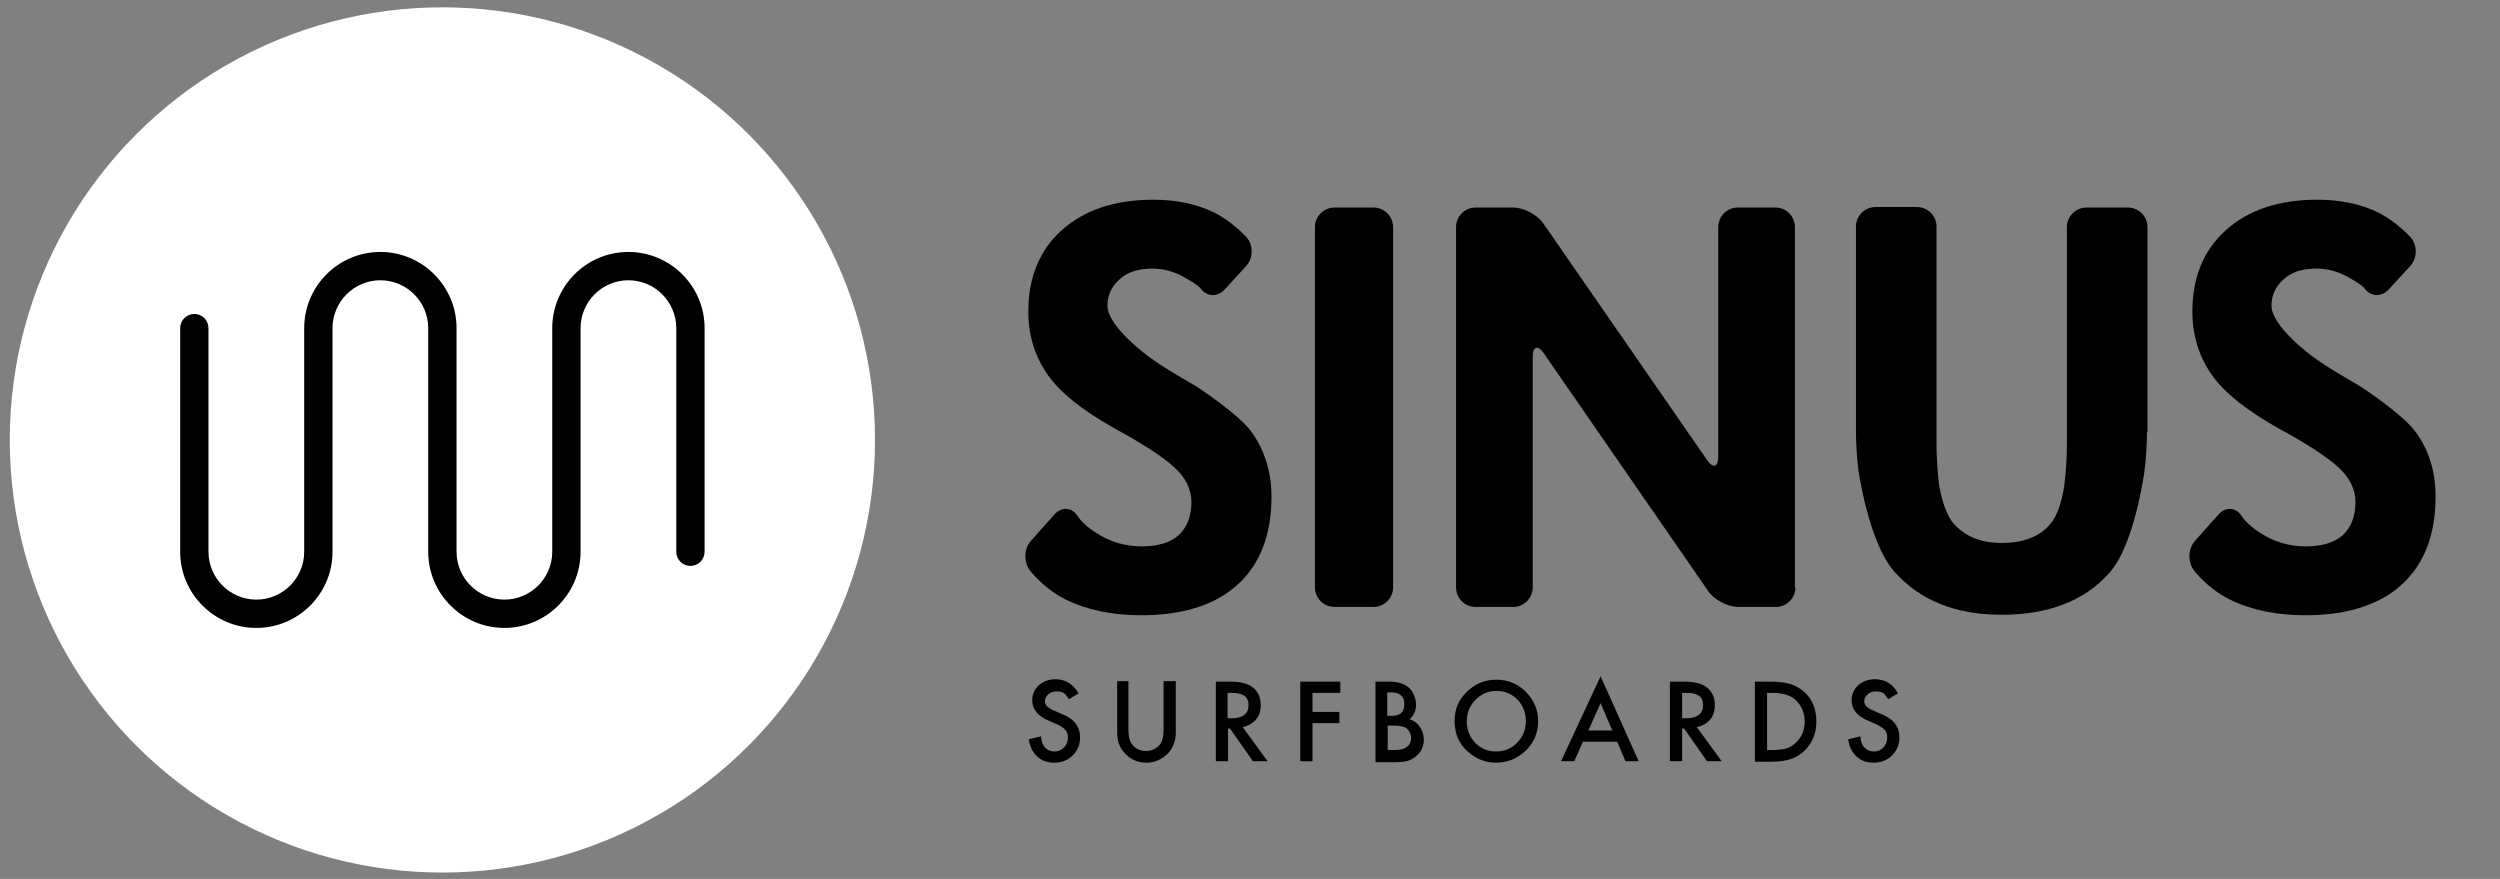 <?xml version="1.0" encoding="utf-8"?>
<!-- Generator: Adobe Illustrator 23.0.6, SVG Export Plug-In . SVG Version: 6.00 Build 0)  -->
<svg version="1.1" id="Layer_1" xmlns="http://www.w3.org/2000/svg" xmlns:xlink="http://www.w3.org/1999/xlink" x="0px" y="0px"
	 viewBox="0 0 512 180" style="enable-background:new 0 0 512 180;" xml:space="preserve">
<rect x="0" y="0" width="512" height="180" fill="#808080" stroke="none"/>
<style type="text/css">
	.st0{fill:#FFFFFF;}
</style>
<g>
	<g>
		<g>
			<path d="M260.4,101.7c0,7.8-2.3,13.8-6.9,18c-4.6,4.2-11.2,6.3-19.8,6.3c-6,0-11.2-1.1-15.6-3.3c-4.4-2.2-7.2-5.9-7.2-5.9
				c-1.3-1.8-1.2-4.5,0.3-6.1l4.8-5.4c1.5-1.6,3.6-1.4,4.7,0.4c0,0,1,1.7,3.9,3.5c2.8,1.8,5.9,2.7,9.2,2.7c3.4,0,5.9-0.8,7.6-2.3
				c1.7-1.6,2.6-3.8,2.6-6.8c0-2.6-1.2-5-3.5-7.1c-2.3-2.1-6.4-4.8-12.3-8c-6.4-3.6-11-7.2-13.6-10.9s-4-8-4-13
				c0-7,2.3-12.6,6.9-16.7s10.8-6.2,18.7-6.2c4.8,0,9,0.9,12.6,2.7c3.6,1.8,6.5,5,6.5,5c1.4,1.6,1.4,4.3-0.1,5.9l-4.4,4.8
				c-1.5,1.6-3.7,1.5-5-0.3c0,0-0.4-0.6-2.7-1.9c-2.3-1.4-4.7-2.1-7.1-2.1c-2.8,0-5.1,0.7-6.7,2.2c-1.7,1.5-2.5,3.3-2.5,5.4
				c0,4.3,8.4,10.4,8.4,10.4c1.8,1.3,3.8,2.6,4.5,3s3.5,2.1,5.4,3.2c0,0,8.3,5.4,11.1,9.1C258.9,92,260.4,96.5,260.4,101.7z"/>
		</g>
		<g>
			<path d="M285.3,120.3c0,2.2-1.8,4-4,4h-8c-2.2,0-4-1.8-4-4V46.5c0-2.2,1.8-4,4-4h8c2.2,0,4,1.8,4,4V120.3z"/>
		</g>
		<g>
			<path d="M367.7,120.3c0,2.2-1.8,4-4,4H356c-2.2,0-5-1.5-6.2-3.3l-33.6-48.6c-1.2-1.8-2.3-1.5-2.3,0.7v47.2c0,2.2-1.8,4-4,4h-7.7
				c-2.2,0-4-1.8-4-4V46.5c0-2.2,1.8-4,4-4h7.7c2.2,0,5,1.5,6.2,3.3l33.5,48.4c1.2,1.8,2.3,1.5,2.3-0.7v-47c0-2.2,1.8-4,4-4h7.7
				c2.2,0,4,1.8,4,4V120.3z"/>
		</g>
		<g>
			<path d="M439.7,88.5c0,2.2-0.2,5.7-0.5,7.9c0,0-2,15.2-7.2,20.9c-5.1,5.8-12.5,8.6-22.1,8.6c-9.5,0-16.8-3-22-8.9
				c-5.2-5.9-7.3-20.7-7.3-20.7c-0.3-2.2-0.5-5.7-0.5-7.9v-42c0-2.2,1.8-4,4-4h8.5c2.2,0,4,1.8,4,4v44.8c0,2.2,0.2,5.7,0.5,7.9
				c0,0,0.7,5.3,2.9,8c2.3,2.7,5.6,4.1,9.9,4.1c4.5,0,7.9-1.3,10.1-4c2.2-2.6,2.8-8.1,2.8-8.1c0.3-2.2,0.5-5.7,0.5-7.9V46.5
				c0-2.2,1.8-4,4-4h8.5c2.2,0,4,1.8,4,4V88.5z"/>
		</g>
		<g>
			<path d="M498.8,101.7c0,7.8-2.3,13.8-6.9,18c-4.6,4.2-11.2,6.3-19.8,6.3c-6,0-11.2-1.1-15.6-3.3c-4.4-2.2-7.2-5.9-7.2-5.9
				c-1.3-1.8-1.2-4.5,0.3-6.1l4.8-5.4c1.5-1.6,3.6-1.4,4.7,0.4c0,0,1,1.7,3.9,3.5c2.8,1.8,5.9,2.7,9.2,2.7c3.4,0,5.9-0.8,7.6-2.3
				c1.7-1.6,2.6-3.8,2.6-6.8c0-2.6-1.2-5-3.5-7.1c-2.3-2.1-6.4-4.8-12.3-8c-6.4-3.6-11-7.2-13.6-10.9c-2.6-3.7-4-8-4-13
				c0-7,2.3-12.6,6.9-16.7s10.8-6.2,18.7-6.2c4.8,0,9,0.9,12.6,2.7c3.6,1.8,6.5,5,6.5,5c1.4,1.6,1.4,4.3-0.1,5.9l-4.4,4.8
				c-1.5,1.6-3.7,1.5-5-0.3c0,0-0.4-0.6-2.7-1.9c-2.3-1.4-4.7-2.1-7.1-2.1c-2.8,0-5.1,0.7-6.7,2.2c-1.7,1.5-2.5,3.3-2.5,5.4
				c0,4.3,8.4,10.4,8.4,10.4c1.8,1.3,3.8,2.6,4.5,3s3.5,2.1,5.4,3.2c0,0,8.3,5.4,11.1,9.1S498.8,96.5,498.8,101.7z"/>
		</g>
	</g>
</g>
<circle class="st0" cx="90.6" cy="90.1" r="88.6"/>
<g>
	<g>
		<path d="M144.3,67.2V113c0,1.6-1.3,2.9-2.9,2.9c-1.6,0-2.9-1.3-2.9-2.9V67.2c0-5.4-4.4-9.8-9.8-9.8c-5.4,0-9.8,4.4-9.8,9.8V113
			c0,8.6-7,15.6-15.6,15.6c-8.6,0-15.6-7-15.6-15.6V67.2c0-5.4-4.4-9.8-9.8-9.8c-5.4,0-9.8,4.4-9.8,9.8V113c0,8.6-7,15.6-15.6,15.6
			c-8.6,0-15.6-7-15.6-15.6V67.2c0-1.6,1.3-2.9,2.9-2.9c1.6,0,2.9,1.3,2.9,2.9V113c0,5.4,4.4,9.8,9.8,9.8c5.4,0,9.8-4.4,9.8-9.8
			V67.2c0-8.6,7-15.6,15.6-15.6c8.6,0,15.6,7,15.6,15.6V113c0,5.4,4.4,9.8,9.8,9.8c5.4,0,9.8-4.4,9.8-9.8V67.2
			c0-8.6,7-15.6,15.6-15.6C137.3,51.6,144.3,58.6,144.3,67.2z"/>
	</g>
</g>
<g>
	<path d="M220.9,142l-2,1.2c-0.4-0.6-0.7-1.1-1.1-1.3c-0.4-0.2-0.8-0.3-1.4-0.3c-0.7,0-1.3,0.2-1.7,0.6c-0.5,0.4-0.7,0.9-0.7,1.4
		c0,0.8,0.6,1.4,1.8,1.9l1.6,0.7c1.3,0.5,2.3,1.2,2.9,2c0.6,0.8,0.9,1.7,0.9,2.8c0,1.5-0.5,2.7-1.5,3.7c-1,1-2.3,1.5-3.8,1.5
		c-1.4,0-2.6-0.4-3.5-1.3c-0.9-0.8-1.5-2-1.7-3.5l2.5-0.6c0.1,1,0.3,1.6,0.6,2c0.5,0.7,1.2,1.1,2.2,1.1c0.8,0,1.4-0.3,1.9-0.8
		c0.5-0.5,0.8-1.2,0.8-2c0-0.3,0-0.6-0.1-0.9c-0.1-0.3-0.2-0.5-0.4-0.7c-0.2-0.2-0.4-0.4-0.7-0.6c-0.3-0.2-0.6-0.4-1.1-0.6l-1.6-0.7
		c-2.2-0.9-3.4-2.3-3.4-4.2c0-1.2,0.5-2.3,1.4-3.1c0.9-0.8,2.1-1.2,3.5-1.2C218.3,139.2,219.8,140.1,220.9,142z"/>
	<path d="M231.1,139.5v9.8c0,1.4,0.2,2.4,0.7,3.1c0.7,0.9,1.6,1.4,2.9,1.4c1.2,0,2.2-0.5,2.9-1.4c0.5-0.6,0.7-1.7,0.7-3.1v-9.8h2.5
		v10.5c0,1.7-0.5,3.1-1.6,4.3c-1.2,1.2-2.7,1.9-4.4,1.9s-3.2-0.6-4.4-1.9c-1.1-1.1-1.6-2.5-1.6-4.3v-10.5H231.1z"/>
	<path d="M254.5,148.9l5.1,7h-3l-4.7-6.7h-0.4v6.7h-2.5v-16.3h2.9c2.2,0,3.7,0.4,4.7,1.2c1.1,0.9,1.6,2.1,1.6,3.6c0,1.2-0.3,2.2-1,3
		C256.4,148.2,255.6,148.7,254.5,148.9z M251.4,147.1h0.8c2.3,0,3.5-0.9,3.5-2.7c0-1.7-1.1-2.5-3.4-2.5h-0.9V147.1z"/>
	<path d="M274.5,141.9h-5.7v3.9h5.5v2.3h-5.5v7.8h-2.5v-16.3h8.2V141.9z"/>
	<path d="M281.7,155.9v-16.3h2.5c1.1,0,2,0.1,2.6,0.3c0.7,0.2,1.2,0.5,1.7,0.9c0.5,0.4,0.8,0.9,1.1,1.6c0.3,0.6,0.4,1.3,0.4,1.9
		c0,1.2-0.4,2.2-1.3,3c0.9,0.3,1.6,0.8,2.1,1.6c0.5,0.7,0.8,1.6,0.8,2.6c0,1.3-0.5,2.4-1.4,3.2c-0.5,0.5-1.2,0.9-1.8,1.1
		c-0.7,0.2-1.7,0.3-2.8,0.3H281.7z M284.2,146.6h0.8c0.9,0,1.6-0.2,2-0.6c0.4-0.4,0.6-1,0.6-1.8c0-0.8-0.2-1.4-0.7-1.8
		c-0.4-0.4-1.1-0.6-1.9-0.6h-0.9V146.6z M284.2,153.6h1.5c1.1,0,1.9-0.2,2.5-0.7c0.6-0.5,0.8-1.1,0.8-1.8c0-0.7-0.3-1.3-0.8-1.8
		c-0.5-0.5-1.4-0.7-2.8-0.7h-1.2V153.6z"/>
	<path d="M297.9,147.6c0-2.3,0.8-4.3,2.5-5.9c1.7-1.7,3.7-2.5,6.1-2.5c2.3,0,4.3,0.8,6,2.5c1.7,1.7,2.5,3.7,2.5,6
		c0,2.4-0.8,4.3-2.5,6c-1.7,1.6-3.7,2.5-6.1,2.5c-2.1,0-4-0.7-5.7-2.2C298.8,152.4,297.9,150.3,297.9,147.6z M300.4,147.7
		c0,1.8,0.6,3.3,1.8,4.5c1.2,1.2,2.6,1.7,4.2,1.7c1.7,0,3.2-0.6,4.3-1.8c1.2-1.2,1.8-2.7,1.8-4.4c0-1.7-0.6-3.2-1.7-4.4
		c-1.2-1.2-2.6-1.8-4.3-1.8c-1.7,0-3.1,0.6-4.3,1.8C301,144.5,300.4,146,300.4,147.7z"/>
	<path d="M331.2,151.9h-7l-1.8,4h-2.7l8.1-17.4l7.8,17.4h-2.7L331.2,151.9z M330.2,149.6l-2.4-5.6l-2.5,5.6H330.2z"/>
	<path d="M347.5,148.9l5.1,7h-3l-4.7-6.7h-0.4v6.7H342v-16.3h2.9c2.2,0,3.7,0.4,4.7,1.2c1.1,0.9,1.6,2.1,1.6,3.6c0,1.2-0.3,2.2-1,3
		C349.5,148.2,348.6,148.7,347.5,148.9z M344.5,147.1h0.8c2.3,0,3.5-0.9,3.5-2.7c0-1.7-1.1-2.5-3.4-2.5h-0.9V147.1z"/>
	<path d="M359.4,155.9v-16.3h3.4c1.6,0,2.9,0.2,3.9,0.5c1,0.3,2,0.9,2.8,1.6c1.7,1.5,2.5,3.6,2.5,6.1c0,2.5-0.9,4.5-2.6,6.1
		c-0.9,0.8-1.8,1.3-2.8,1.6c-0.9,0.3-2.2,0.5-3.8,0.5H359.4z M361.9,153.6h1.1c1.1,0,2-0.1,2.8-0.3c0.7-0.2,1.4-0.6,2-1.2
		c1.2-1.1,1.8-2.6,1.8-4.3c0-1.8-0.6-3.2-1.8-4.4c-1.1-1-2.7-1.5-4.8-1.5h-1.1V153.6z"/>
	<path d="M388.7,142l-2,1.2c-0.4-0.6-0.7-1.1-1.1-1.3c-0.4-0.2-0.8-0.3-1.4-0.3c-0.7,0-1.3,0.2-1.7,0.6c-0.5,0.4-0.7,0.9-0.7,1.4
		c0,0.8,0.6,1.4,1.8,1.9l1.6,0.7c1.3,0.5,2.3,1.2,2.9,2c0.6,0.8,0.9,1.7,0.9,2.8c0,1.5-0.5,2.7-1.5,3.7c-1,1-2.3,1.5-3.8,1.5
		c-1.4,0-2.6-0.4-3.5-1.3c-0.9-0.8-1.5-2-1.7-3.5l2.5-0.6c0.1,1,0.3,1.6,0.6,2c0.5,0.7,1.2,1.1,2.2,1.1c0.8,0,1.4-0.3,1.9-0.8
		c0.5-0.5,0.8-1.2,0.8-2c0-0.3,0-0.6-0.1-0.9c-0.1-0.3-0.2-0.5-0.4-0.7c-0.2-0.2-0.4-0.4-0.7-0.6c-0.3-0.2-0.7-0.4-1.1-0.6l-1.6-0.7
		c-2.2-0.9-3.4-2.3-3.4-4.2c0-1.2,0.5-2.3,1.4-3.1c0.9-0.8,2.1-1.2,3.5-1.2C386.2,139.2,387.7,140.1,388.7,142z"/>
</g>
</svg>
